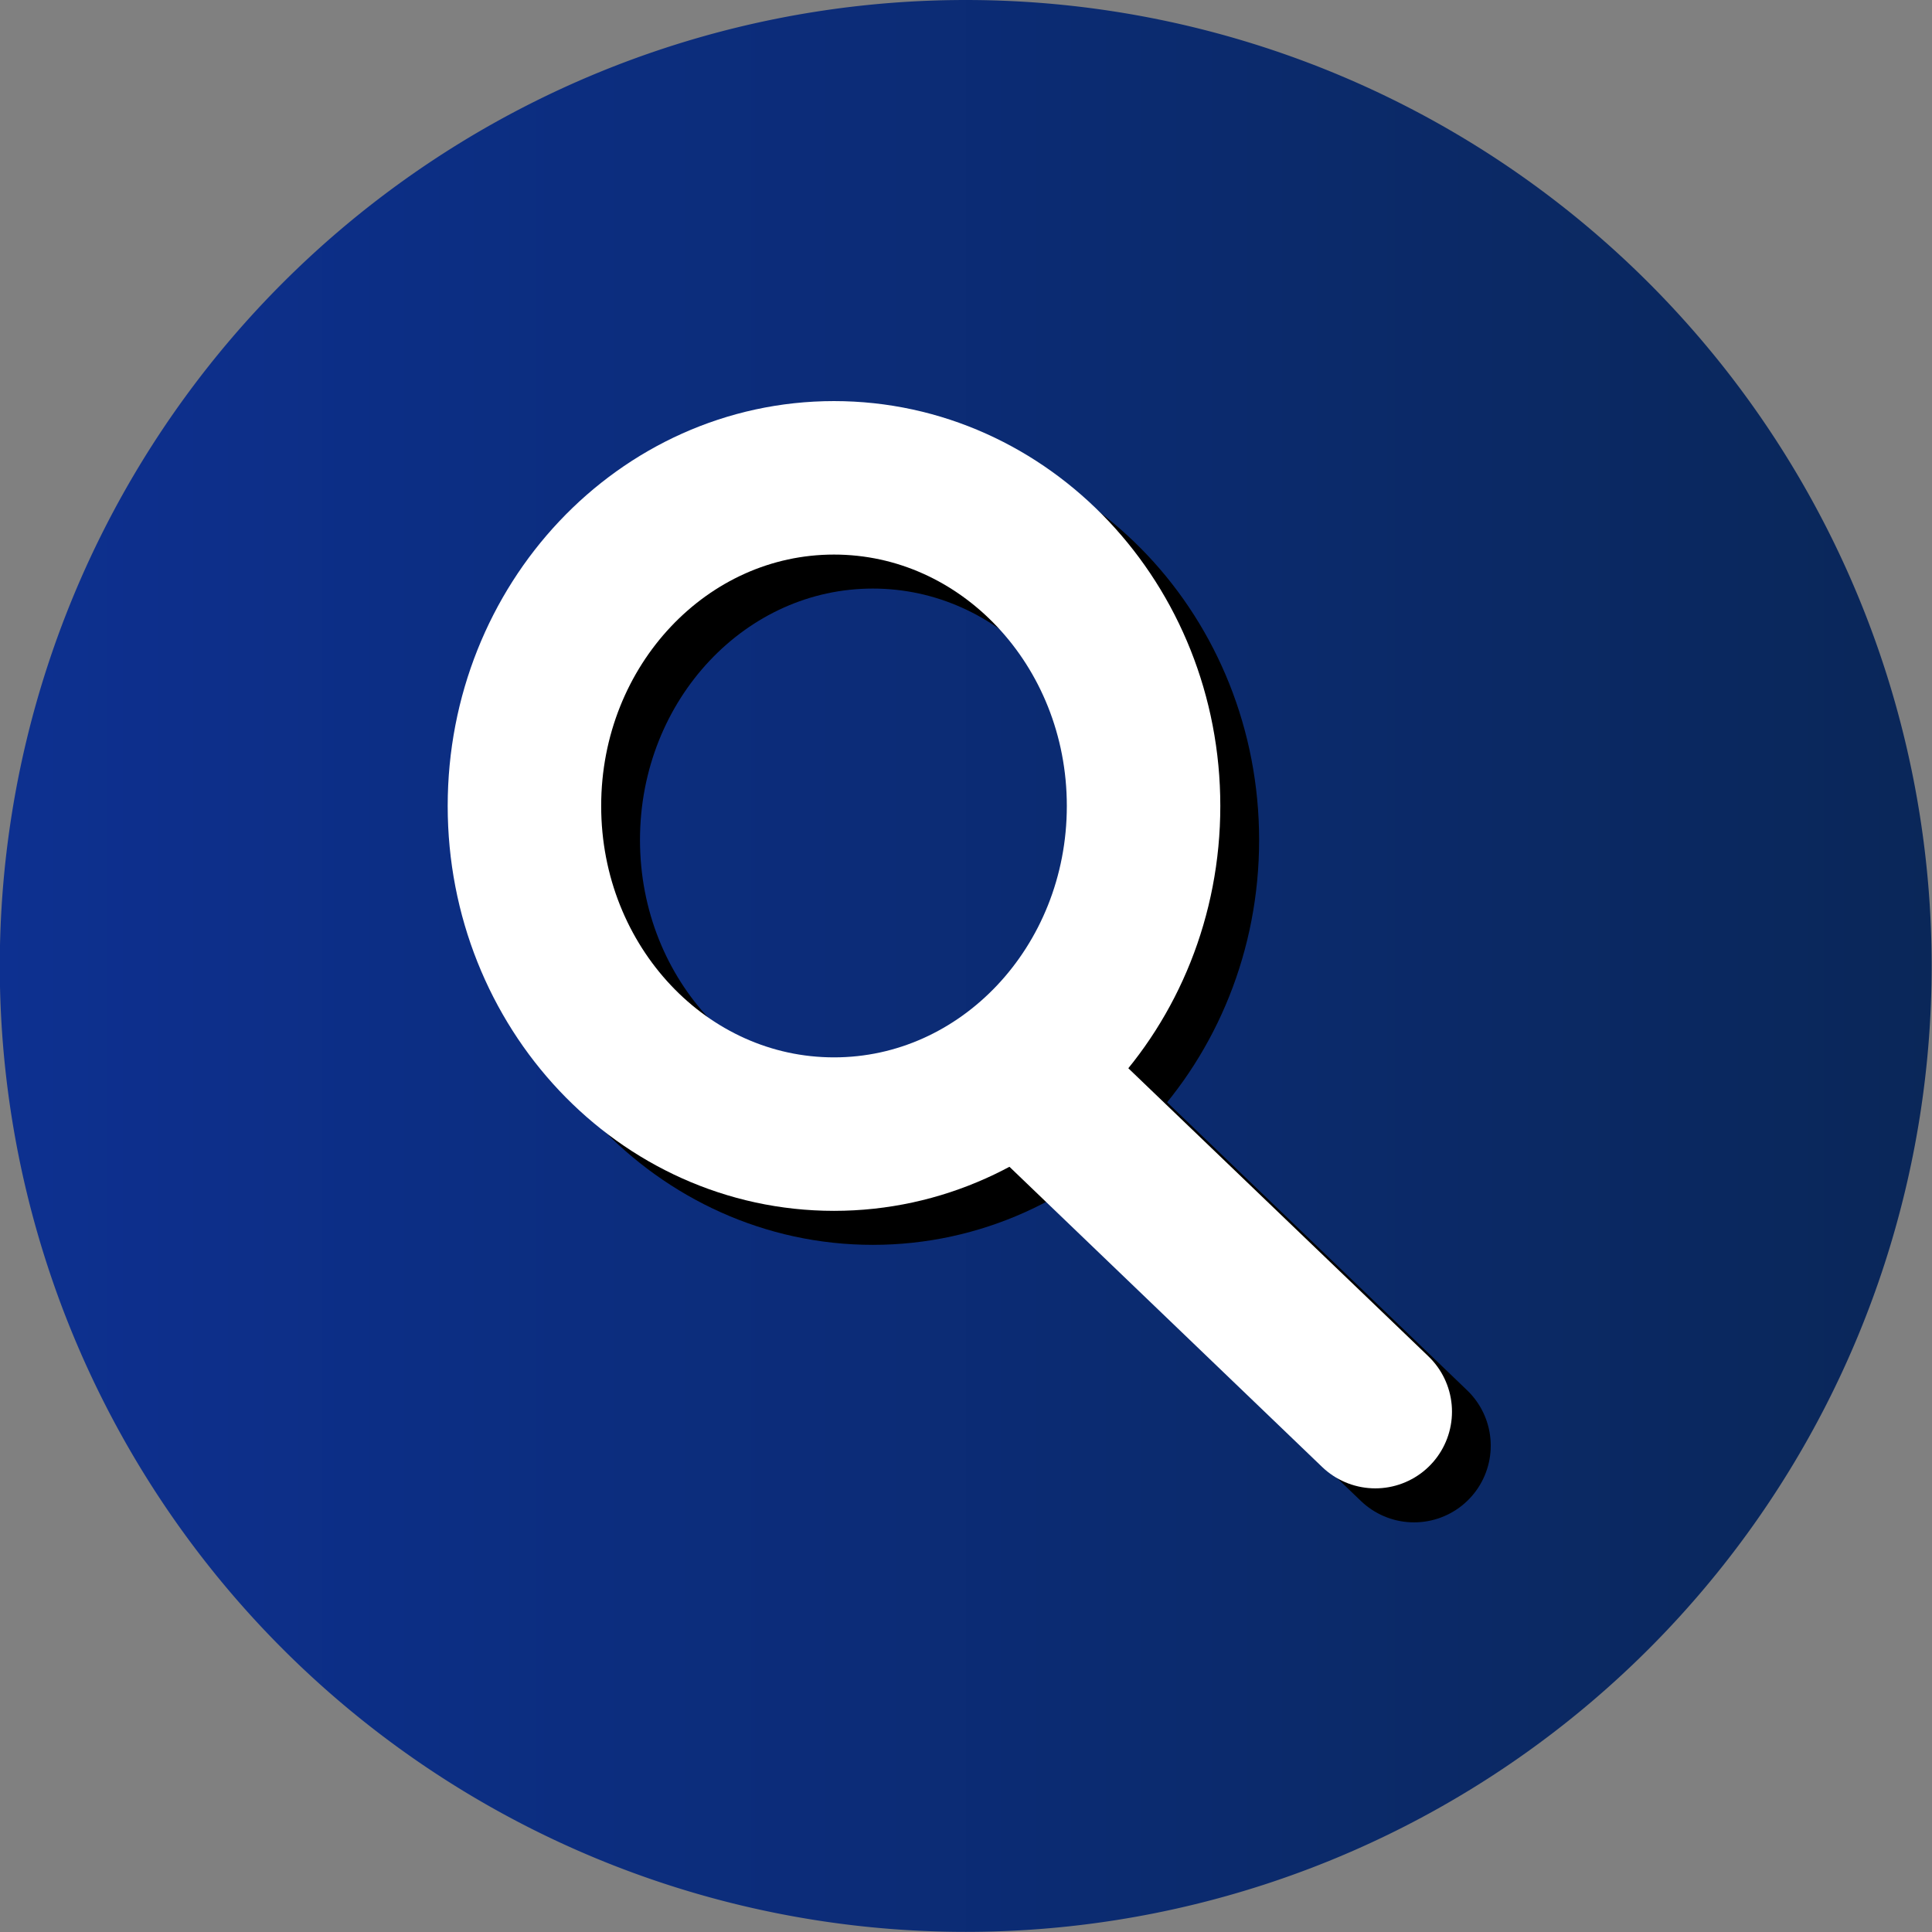 <?xml version="1.0" encoding="UTF-8" standalone="no"?>
<!-- Created with Inkscape (http://www.inkscape.org/) -->

<svg
   xmlns:dc="http://purl.org/dc/elements/1.1/"
   xmlns:cc="http://creativecommons.org/ns#"
   xmlns:rdf="http://www.w3.org/1999/02/22-rdf-syntax-ns#"
   xmlns:svg="http://www.w3.org/2000/svg"
   xmlns="http://www.w3.org/2000/svg"
   xmlns:xlink="http://www.w3.org/1999/xlink"
   xmlns:sodipodi="http://sodipodi.sourceforge.net/DTD/sodipodi-0.dtd"
   xmlns:inkscape="http://www.inkscape.org/namespaces/inkscape"
   id="svg2876"
   version="1.1"
   inkscape:version="0.46+devel"
   width="45"
   height="45"
   sodipodi:docname="ico-buscar.png">
  <rect width="100%" height="100%" fill="#808080" stroke="none"/>
  <defs
     id="defs2880">
    <linearGradient
       id="linearGradient3662">
      <stop
         style="stop-color:#0d3090;stop-opacity:1;"
         offset="0"
         id="stop3664" />
      <stop
         style="stop-color:#0a2759;stop-opacity:1;"
         offset="1"
         id="stop3666" />
    </linearGradient>
    <inkscape:perspective
       sodipodi:type="inkscape:persp3d"
       inkscape:vp_x="0 : 0.5 : 1"
       inkscape:vp_y="0 : 1000 : 0"
       inkscape:vp_z="1 : 0.5 : 1"
       inkscape:persp3d-origin="0.5 : 0.33333333 : 1"
       id="perspective2884" />
    <linearGradient
       inkscape:collect="always"
       xlink:href="#linearGradient3662"
       id="linearGradient3668"
       x1="56.059"
       y1="19.831"
       x2="93.432"
       y2="19.831"
       gradientUnits="userSpaceOnUse" />
    <linearGradient
       inkscape:collect="always"
       xlink:href="#linearGradient3662"
       id="linearGradient3708"
       gradientUnits="userSpaceOnUse"
       x1="56.059"
       y1="19.831"
       x2="93.432"
       y2="19.831" />
  </defs>
  <sodipodi:namedview
     pagecolor="#ffffff"
     bordercolor="#666666"
     borderopacity="1"
     objecttolerance="10"
     gridtolerance="10"
     guidetolerance="10"
     inkscape:pageopacity="0"
     inkscape:pageshadow="2"
     inkscape:window-width="1680"
     inkscape:window-height="1002"
     id="namedview2878"
     showgrid="false"
     inkscape:zoom="1"
     inkscape:cx="-343.24688"
     inkscape:cy="194.25101"
     inkscape:window-x="0"
     inkscape:window-y="23"
     inkscape:window-maximized="1"
     inkscape:current-layer="svg2876" />
  <path
     sodipodi:type="arc"
     style="fill:url(#linearGradient3708);fill-opacity:1"
     id="path2888"
     sodipodi:cx="74.745766"
     sodipodi:cy="19.830509"
     sodipodi:rx="18.686441"
     sodipodi:ry="18.686441"
     d="m 93.432,19.831 a 18.686,18.686 0 1 1 -37.373,0 18.686,18.686 0 1 1 37.373,0 z"
     transform="matrix(1.204,0,0,1.204,-67.5,-1.378)" />
  <g
     id="g3694"
     transform="matrix(1.191,0,0,1.191,-67.724,-0.824)">
    <path
       sodipodi:type="arc"
       style="fill:none;stroke:#000000;stroke-width:4.727;stroke-miterlimit:4;stroke-opacity:1;stroke-dasharray:none"
       id="path3680"
       sodipodi:cx="18.114407"
       sodipodi:cy="18.877119"
       sodipodi:rx="9.5338984"
       sodipodi:ry="10.105932"
       d="m 27.648,18.877 c 0,5.581 -4.268,10.106 -9.534,10.106 -5.265,0 -9.534,-4.525 -9.534,-10.106 0,-5.581 4.268,-10.106 9.534,-10.106 5.265,0 9.534,4.525 9.534,10.106 z"
       transform="matrix(0.635,0,0,0.635,62.43,5.132)" />
    <path
       style="fill:none;stroke:#000000;stroke-width:3;stroke-linecap:round;stroke-linejoin:miter;stroke-miterlimit:4;stroke-opacity:1;stroke-dasharray:none"
       d="m 77.616,22.339 6.901,6.625 0,0 0,0"
       id="path3682" />
    <path
       transform="matrix(0.635,0,0,0.635,61.671,4.467)"
       d="m 27.648,18.877 c 0,5.581 -4.268,10.106 -9.534,10.106 -5.265,0 -9.534,-4.525 -9.534,-10.106 0,-5.581 4.268,-10.106 9.534,-10.106 5.265,0 9.534,4.525 9.534,10.106 z"
       sodipodi:ry="10.105932"
       sodipodi:rx="9.5338984"
       sodipodi:cy="18.877119"
       sodipodi:cx="18.114407"
       id="path3670"
       style="fill:none;stroke:#ffffff;stroke-width:4.727;stroke-miterlimit:4;stroke-opacity:1;stroke-dasharray:none"
       sodipodi:type="arc" />
    <path
       id="path3672"
       d="m 76.858,21.674 6.901,6.625 0,0 0,0"
       style="fill:none;stroke:#ffffff;stroke-width:3;stroke-linecap:round;stroke-linejoin:miter;stroke-miterlimit:4;stroke-opacity:1;stroke-dasharray:none" />
  </g>
</svg>

